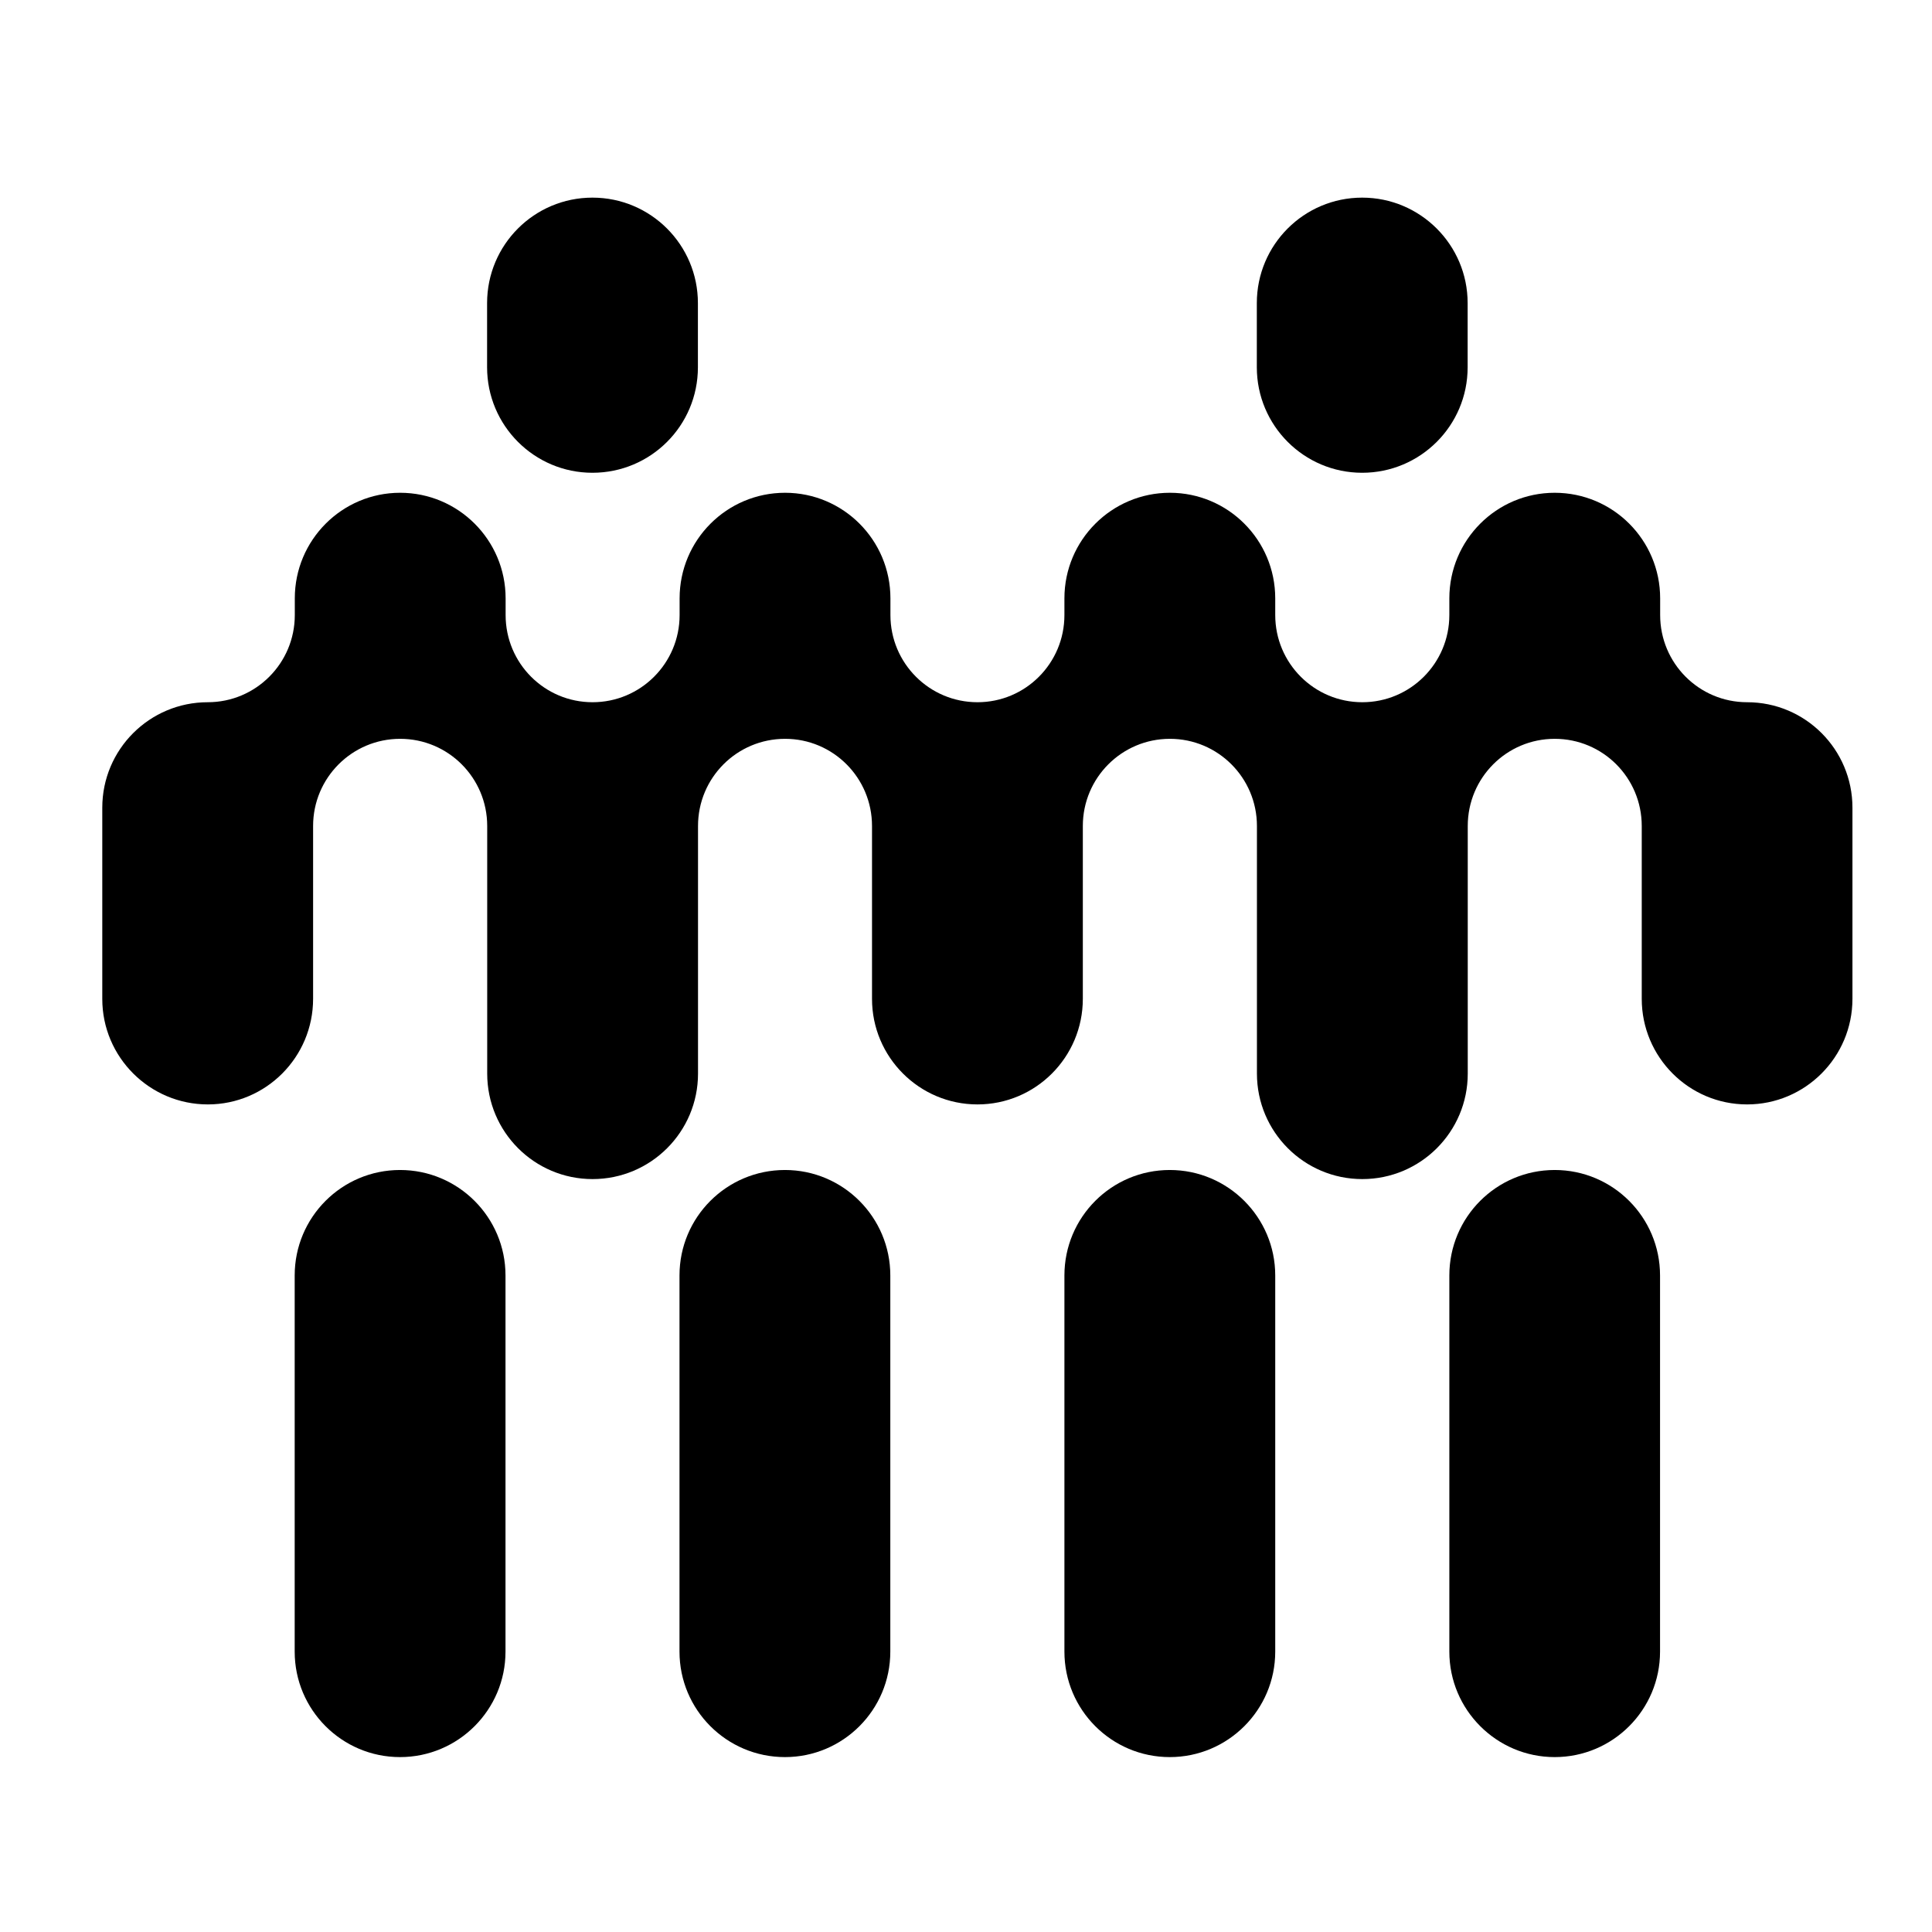<svg width="17" height="17" viewBox="0 0 17 17" fill="none" xmlns="http://www.w3.org/2000/svg">
<g clip-path="url(#clip0_601_6501)">
<path d="M6.141 2.667V3.232C6.141 3.745 5.726 4.16 5.213 4.16C4.701 4.16 4.286 3.744 4.286 3.232V2.667C4.286 2.154 4.701 1.739 5.213 1.739C5.726 1.739 6.141 2.155 6.141 2.667Z" fill="black"/>
<path d="M12.914 2.667V3.232C12.914 3.745 12.498 4.16 11.986 4.16C11.474 4.16 11.059 3.744 11.059 3.232V2.667C11.059 2.154 11.474 1.739 11.986 1.739C12.498 1.739 12.914 2.155 12.914 2.667Z" fill="black"/>
<path d="M4.448 11.223V14.533C4.448 15.045 4.032 15.461 3.52 15.461C3.008 15.461 2.593 15.045 2.593 14.533V11.223C2.593 10.71 3.008 10.295 3.52 10.295C4.032 10.295 4.448 10.711 4.448 11.223Z" fill="black"/>
<path d="M7.834 11.223V14.533C7.834 15.045 7.419 15.461 6.907 15.461C6.394 15.461 5.979 15.045 5.979 14.533V11.223C5.979 10.71 6.394 10.295 6.907 10.295C7.419 10.295 7.834 10.711 7.834 11.223Z" fill="black"/>
<path d="M11.221 11.223V14.533C11.221 15.045 10.805 15.461 10.293 15.461C9.781 15.461 9.366 15.045 9.366 14.533V11.223C9.366 10.71 9.781 10.295 10.293 10.295C10.805 10.295 11.221 10.711 11.221 11.223Z" fill="black"/>
<path d="M14.607 11.223V14.533C14.607 15.045 14.192 15.461 13.68 15.461C13.169 15.461 12.753 15.045 12.753 14.533V11.223C12.753 10.71 13.168 10.295 13.68 10.295C14.192 10.295 14.607 10.711 14.607 11.223Z" fill="black"/>
<path d="M16.3 7.107V8.789C16.3 9.302 15.884 9.718 15.373 9.718C14.861 9.718 14.446 9.302 14.446 8.789V7.268C14.446 6.844 14.104 6.501 13.68 6.501C13.257 6.501 12.915 6.844 12.915 7.268V9.447C12.915 9.96 12.499 10.375 11.987 10.375C11.475 10.375 11.06 9.959 11.06 9.447V7.268C11.06 6.844 10.717 6.501 10.294 6.501C9.871 6.501 9.528 6.844 9.528 7.268V8.789C9.528 9.302 9.113 9.718 8.601 9.718C8.089 9.718 7.673 9.302 7.673 8.789V7.268C7.673 6.844 7.331 6.501 6.908 6.501C6.484 6.501 6.142 6.844 6.142 7.268V9.447C6.142 9.96 5.726 10.375 5.214 10.375C4.702 10.375 4.287 9.959 4.287 9.447V7.268C4.287 6.844 3.944 6.501 3.521 6.501C3.098 6.501 2.755 6.844 2.755 7.268V8.789C2.755 9.302 2.34 9.718 1.829 9.718C1.317 9.718 0.9 9.302 0.9 8.79V7.107C0.9 6.594 1.316 6.179 1.828 6.179C2.251 6.179 2.594 5.836 2.594 5.412V5.265C2.594 4.752 3.009 4.336 3.521 4.336C4.033 4.336 4.449 4.752 4.449 5.265V5.412C4.449 5.836 4.791 6.179 5.214 6.179C5.637 6.179 5.98 5.836 5.98 5.412V5.265C5.98 4.752 6.395 4.336 6.908 4.336C7.42 4.336 7.835 4.752 7.835 5.265V5.412C7.835 5.836 8.178 6.179 8.601 6.179C9.024 6.179 9.366 5.836 9.366 5.412V5.265C9.366 4.752 9.782 4.336 10.294 4.336C10.806 4.336 11.221 4.752 11.221 5.265V5.412C11.221 5.836 11.564 6.179 11.987 6.179C12.41 6.179 12.753 5.836 12.753 5.412V5.265C12.753 4.752 13.168 4.336 13.68 4.336C14.193 4.336 14.608 4.752 14.608 5.265V5.412C14.608 5.836 14.95 6.179 15.373 6.179C15.886 6.179 16.3 6.595 16.3 7.107L16.3 7.107Z" fill="black"/>
</g>
<defs>
<clipPath id="clip0_601_6501">
<rect width="15.4" height="15.4" fill="white" transform="translate(0.9 0.9)"/>
</clipPath>
</defs>
</svg>
